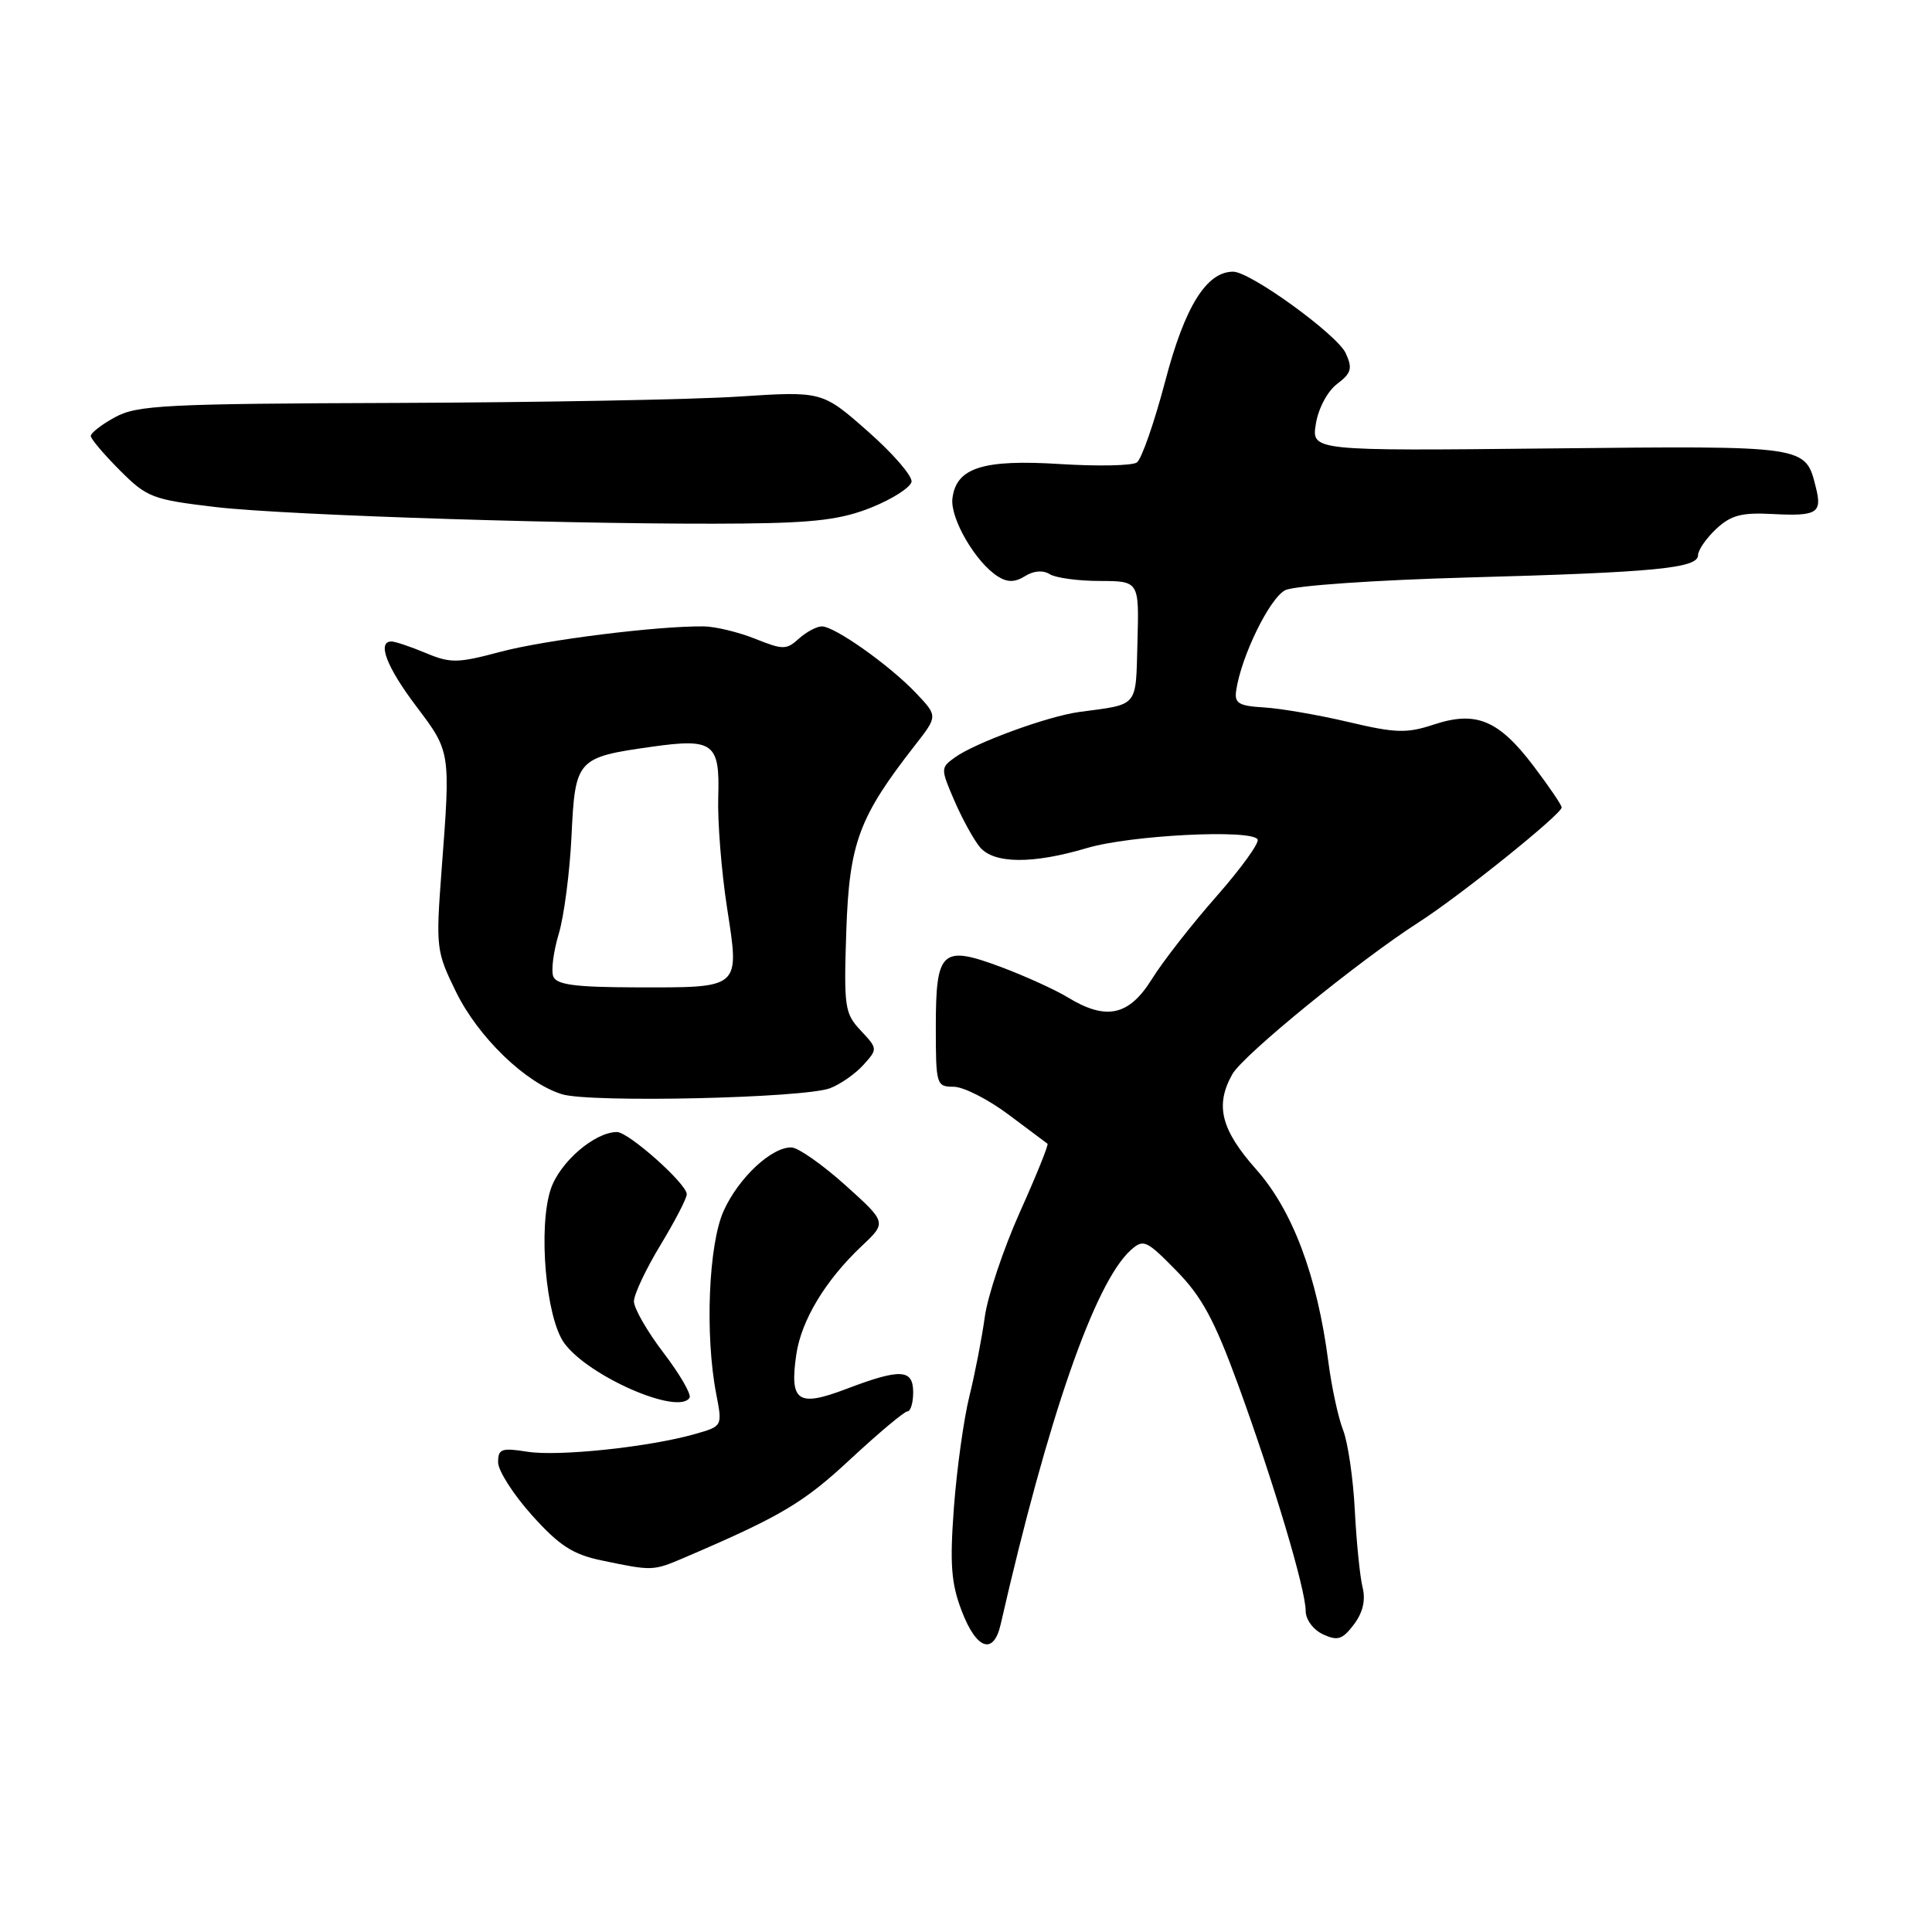 <?xml version="1.0" encoding="UTF-8" standalone="no"?>
<!DOCTYPE svg PUBLIC "-//W3C//DTD SVG 1.1//EN" "http://www.w3.org/Graphics/SVG/1.1/DTD/svg11.dtd" >
<svg xmlns="http://www.w3.org/2000/svg" xmlns:xlink="http://www.w3.org/1999/xlink" version="1.1" viewBox="0 0 256 256">
 <g >
 <path fill="currentColor"
d=" M 132.59 215.25 C 138.87 187.78 145.06 169.97 149.81 165.67 C 151.51 164.14 151.88 164.30 155.87 168.37 C 159.26 171.82 160.93 174.92 164.10 183.60 C 168.78 196.46 173.00 210.58 173.01 213.46 C 173.01 214.61 174.02 215.96 175.31 216.56 C 177.25 217.46 177.88 217.25 179.40 215.25 C 180.59 213.67 180.97 212.03 180.55 210.34 C 180.20 208.94 179.74 204.35 179.52 200.14 C 179.31 195.94 178.61 191.15 177.97 189.50 C 177.32 187.85 176.45 183.80 176.02 180.50 C 174.55 169.10 171.28 160.38 166.45 154.95 C 161.78 149.68 160.97 146.46 163.29 142.34 C 164.71 139.80 180.11 127.26 188.00 122.20 C 193.42 118.73 206.81 107.97 206.93 107.00 C 206.96 106.72 205.29 104.26 203.21 101.51 C 198.58 95.40 195.59 94.15 189.98 96.01 C 186.40 97.19 184.93 97.15 178.68 95.67 C 174.73 94.74 169.70 93.87 167.50 93.74 C 164.13 93.54 163.55 93.19 163.80 91.50 C 164.47 86.93 168.26 79.21 170.31 78.20 C 171.53 77.60 182.20 76.86 194.50 76.52 C 219.40 75.84 225.00 75.29 225.00 73.56 C 225.00 72.89 226.08 71.33 227.40 70.09 C 229.35 68.27 230.75 67.89 234.88 68.11 C 240.76 68.42 241.47 67.99 240.62 64.62 C 239.21 59.00 239.67 59.07 205.37 59.42 C 173.78 59.75 173.78 59.75 174.36 56.15 C 174.69 54.11 175.91 51.82 177.18 50.87 C 179.06 49.44 179.24 48.82 178.32 46.81 C 177.20 44.35 165.68 36.00 163.40 36.00 C 159.86 36.00 156.99 40.62 154.40 50.50 C 152.95 56.00 151.26 60.85 150.64 61.28 C 150.01 61.71 145.45 61.80 140.50 61.49 C 130.23 60.84 126.69 61.97 126.20 66.06 C 125.89 68.72 129.31 74.57 132.25 76.40 C 133.51 77.19 134.50 77.17 135.84 76.33 C 136.97 75.62 138.22 75.53 139.09 76.08 C 139.87 76.57 142.85 76.98 145.72 76.98 C 150.94 77.00 150.94 77.00 150.72 85.04 C 150.48 93.86 150.97 93.27 143.00 94.34 C 138.81 94.91 129.13 98.45 126.49 100.39 C 124.63 101.74 124.63 101.85 126.48 106.14 C 127.52 108.54 129.04 111.29 129.84 112.25 C 131.70 114.47 136.84 114.51 144.03 112.37 C 149.77 110.66 165.79 109.85 166.64 111.22 C 166.91 111.66 164.46 115.05 161.20 118.76 C 157.93 122.47 154.07 127.41 152.62 129.75 C 149.59 134.61 146.58 135.26 141.49 132.16 C 139.84 131.15 135.85 129.34 132.63 128.13 C 124.77 125.20 124.00 125.91 124.00 136.12 C 124.00 143.73 124.08 144.00 126.36 144.00 C 127.65 144.00 130.91 145.65 133.61 147.67 C 136.30 149.69 138.64 151.43 138.80 151.55 C 138.97 151.67 137.32 155.76 135.13 160.63 C 132.95 165.51 130.86 171.75 130.49 174.50 C 130.11 177.25 129.20 181.97 128.45 185.00 C 127.70 188.03 126.78 194.66 126.40 199.73 C 125.84 207.26 126.03 209.80 127.44 213.48 C 129.39 218.58 131.65 219.35 132.59 215.25 Z  M 90.72 206.38 C 103.46 200.92 106.46 199.15 112.68 193.35 C 116.43 189.87 119.84 187.01 120.25 187.01 C 120.66 187.00 121.00 185.88 121.00 184.50 C 121.00 181.39 119.34 181.30 112.09 184.06 C 105.71 186.48 104.61 185.72 105.51 179.50 C 106.17 174.95 109.38 169.63 114.20 165.09 C 117.50 161.98 117.50 161.98 112.00 157.03 C 108.97 154.31 105.77 152.07 104.88 152.04 C 102.25 151.97 97.88 156.05 95.90 160.42 C 93.88 164.85 93.39 176.92 94.91 184.74 C 95.73 188.98 95.73 188.98 92.11 190.01 C 86.07 191.74 73.98 193.02 69.87 192.36 C 66.45 191.82 66.00 191.98 66.00 193.76 C 66.00 194.87 68.02 198.03 70.49 200.78 C 74.12 204.82 75.90 205.97 79.74 206.77 C 86.48 208.18 86.53 208.17 90.72 206.38 Z  M 91.37 185.21 C 91.64 184.78 90.09 182.10 87.93 179.27 C 85.77 176.44 84.00 173.36 84.00 172.44 C 84.00 171.52 85.58 168.17 87.50 165.00 C 89.42 161.83 91.00 158.79 91.00 158.24 C 91.00 156.86 83.29 150.00 81.75 150.00 C 78.78 150.01 74.15 154.01 72.97 157.59 C 71.29 162.69 72.33 174.60 74.76 177.96 C 77.95 182.36 89.90 187.58 91.37 185.21 Z  M 110.00 144.19 C 111.38 143.66 113.36 142.27 114.41 141.10 C 116.31 139.00 116.30 138.95 114.05 136.55 C 111.92 134.28 111.80 133.46 112.14 123.32 C 112.54 111.67 113.81 108.26 121.29 98.69 C 124.26 94.88 124.26 94.88 121.38 91.84 C 117.89 88.16 110.61 83.00 108.90 83.00 C 108.22 83.00 106.85 83.73 105.86 84.62 C 104.21 86.12 103.75 86.12 100.06 84.64 C 97.85 83.76 94.80 83.02 93.27 83.00 C 87.20 82.92 72.16 84.80 66.27 86.38 C 60.64 87.88 59.69 87.90 56.40 86.52 C 54.39 85.68 52.36 85.00 51.88 85.00 C 49.93 85.00 51.22 88.38 55.15 93.58 C 59.72 99.63 59.71 99.55 58.52 115.20 C 57.74 125.59 57.79 126.05 60.42 131.42 C 63.36 137.43 69.64 143.50 74.46 144.99 C 78.20 146.15 106.56 145.51 110.00 144.19 Z  M 115.50 67.23 C 118.25 66.12 120.62 64.60 120.78 63.85 C 120.93 63.10 118.33 60.09 115.00 57.16 C 108.95 51.83 108.95 51.83 97.85 52.55 C 91.75 52.95 71.40 53.32 52.63 53.39 C 21.96 53.49 18.17 53.68 15.25 55.28 C 13.46 56.25 12.01 57.38 12.03 57.78 C 12.05 58.17 13.78 60.22 15.88 62.32 C 19.48 65.93 20.21 66.20 28.60 67.19 C 38.15 68.31 78.81 69.58 98.50 69.37 C 108.01 69.27 111.54 68.83 115.50 67.23 Z  M 73.31 129.38 C 73.01 128.59 73.34 126.05 74.04 123.73 C 74.74 121.40 75.50 115.56 75.73 110.75 C 76.21 100.61 76.44 100.35 86.28 98.96 C 94.54 97.79 95.40 98.44 95.17 105.64 C 95.07 108.86 95.59 115.46 96.34 120.30 C 98.00 131.10 98.28 130.86 84.14 130.83 C 76.19 130.81 73.74 130.48 73.31 129.38 Z "/>
</g>
</svg>